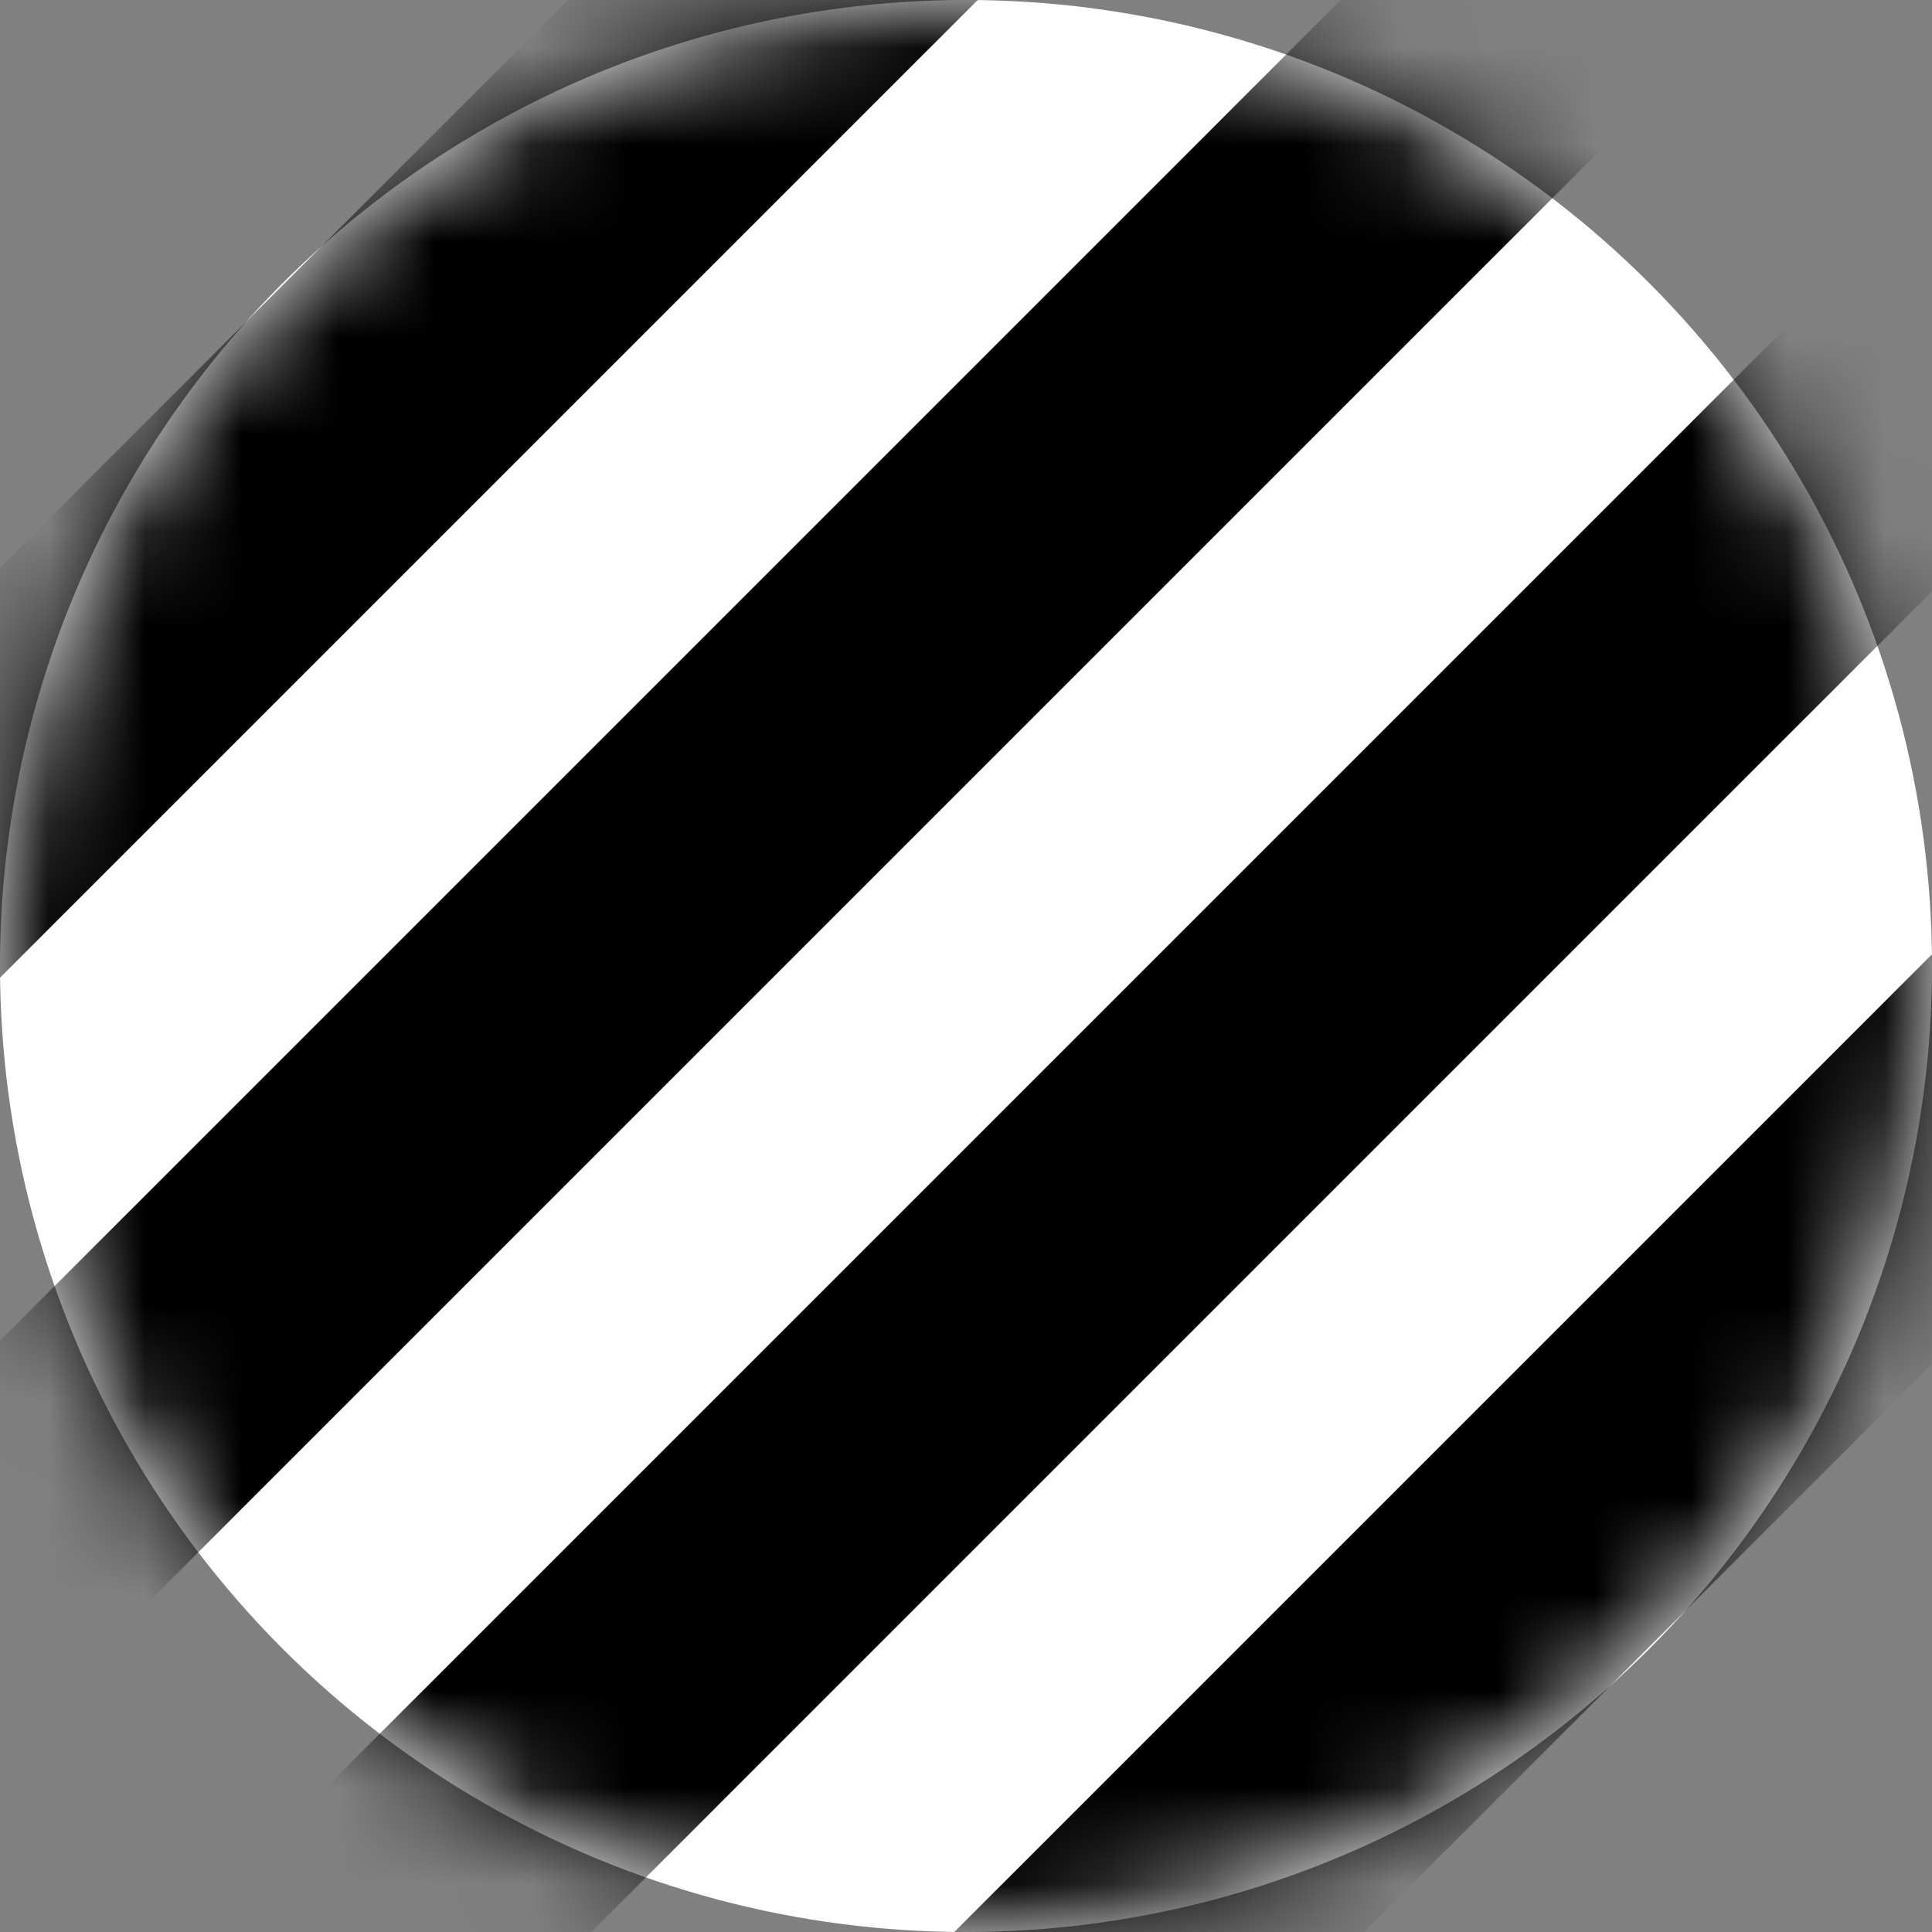 <svg width="20" height="20" viewBox="0 0 20 20" xmlns="http://www.w3.org/2000/svg" xmlns:xlink="http://www.w3.org/1999/xlink">
    <rect x="0" y="0" width="20" height="20" fill="#808080" stroke="none"/>
    <defs>
        <circle id="zwu8zj009a" cx="10" cy="10" r="10"/>
    </defs>
    <g fill="none" fill-rule="evenodd">
        <mask id="4ebsttr2mb" fill="#fff">
            <use xlink:href="#zwu8zj009a"/>
        </mask>
        <use fill="#FFF" xlink:href="#zwu8zj009a"/>
        <path stroke="#000" stroke-width="3" stroke-linecap="square" mask="url(#4ebsttr2mb)" d="m32.5-.5-30 30M25.5-1.5l-30 30M17.5-1.5l-30 30M9.5-1.5l-13 13"/>
    </g>
</svg>
